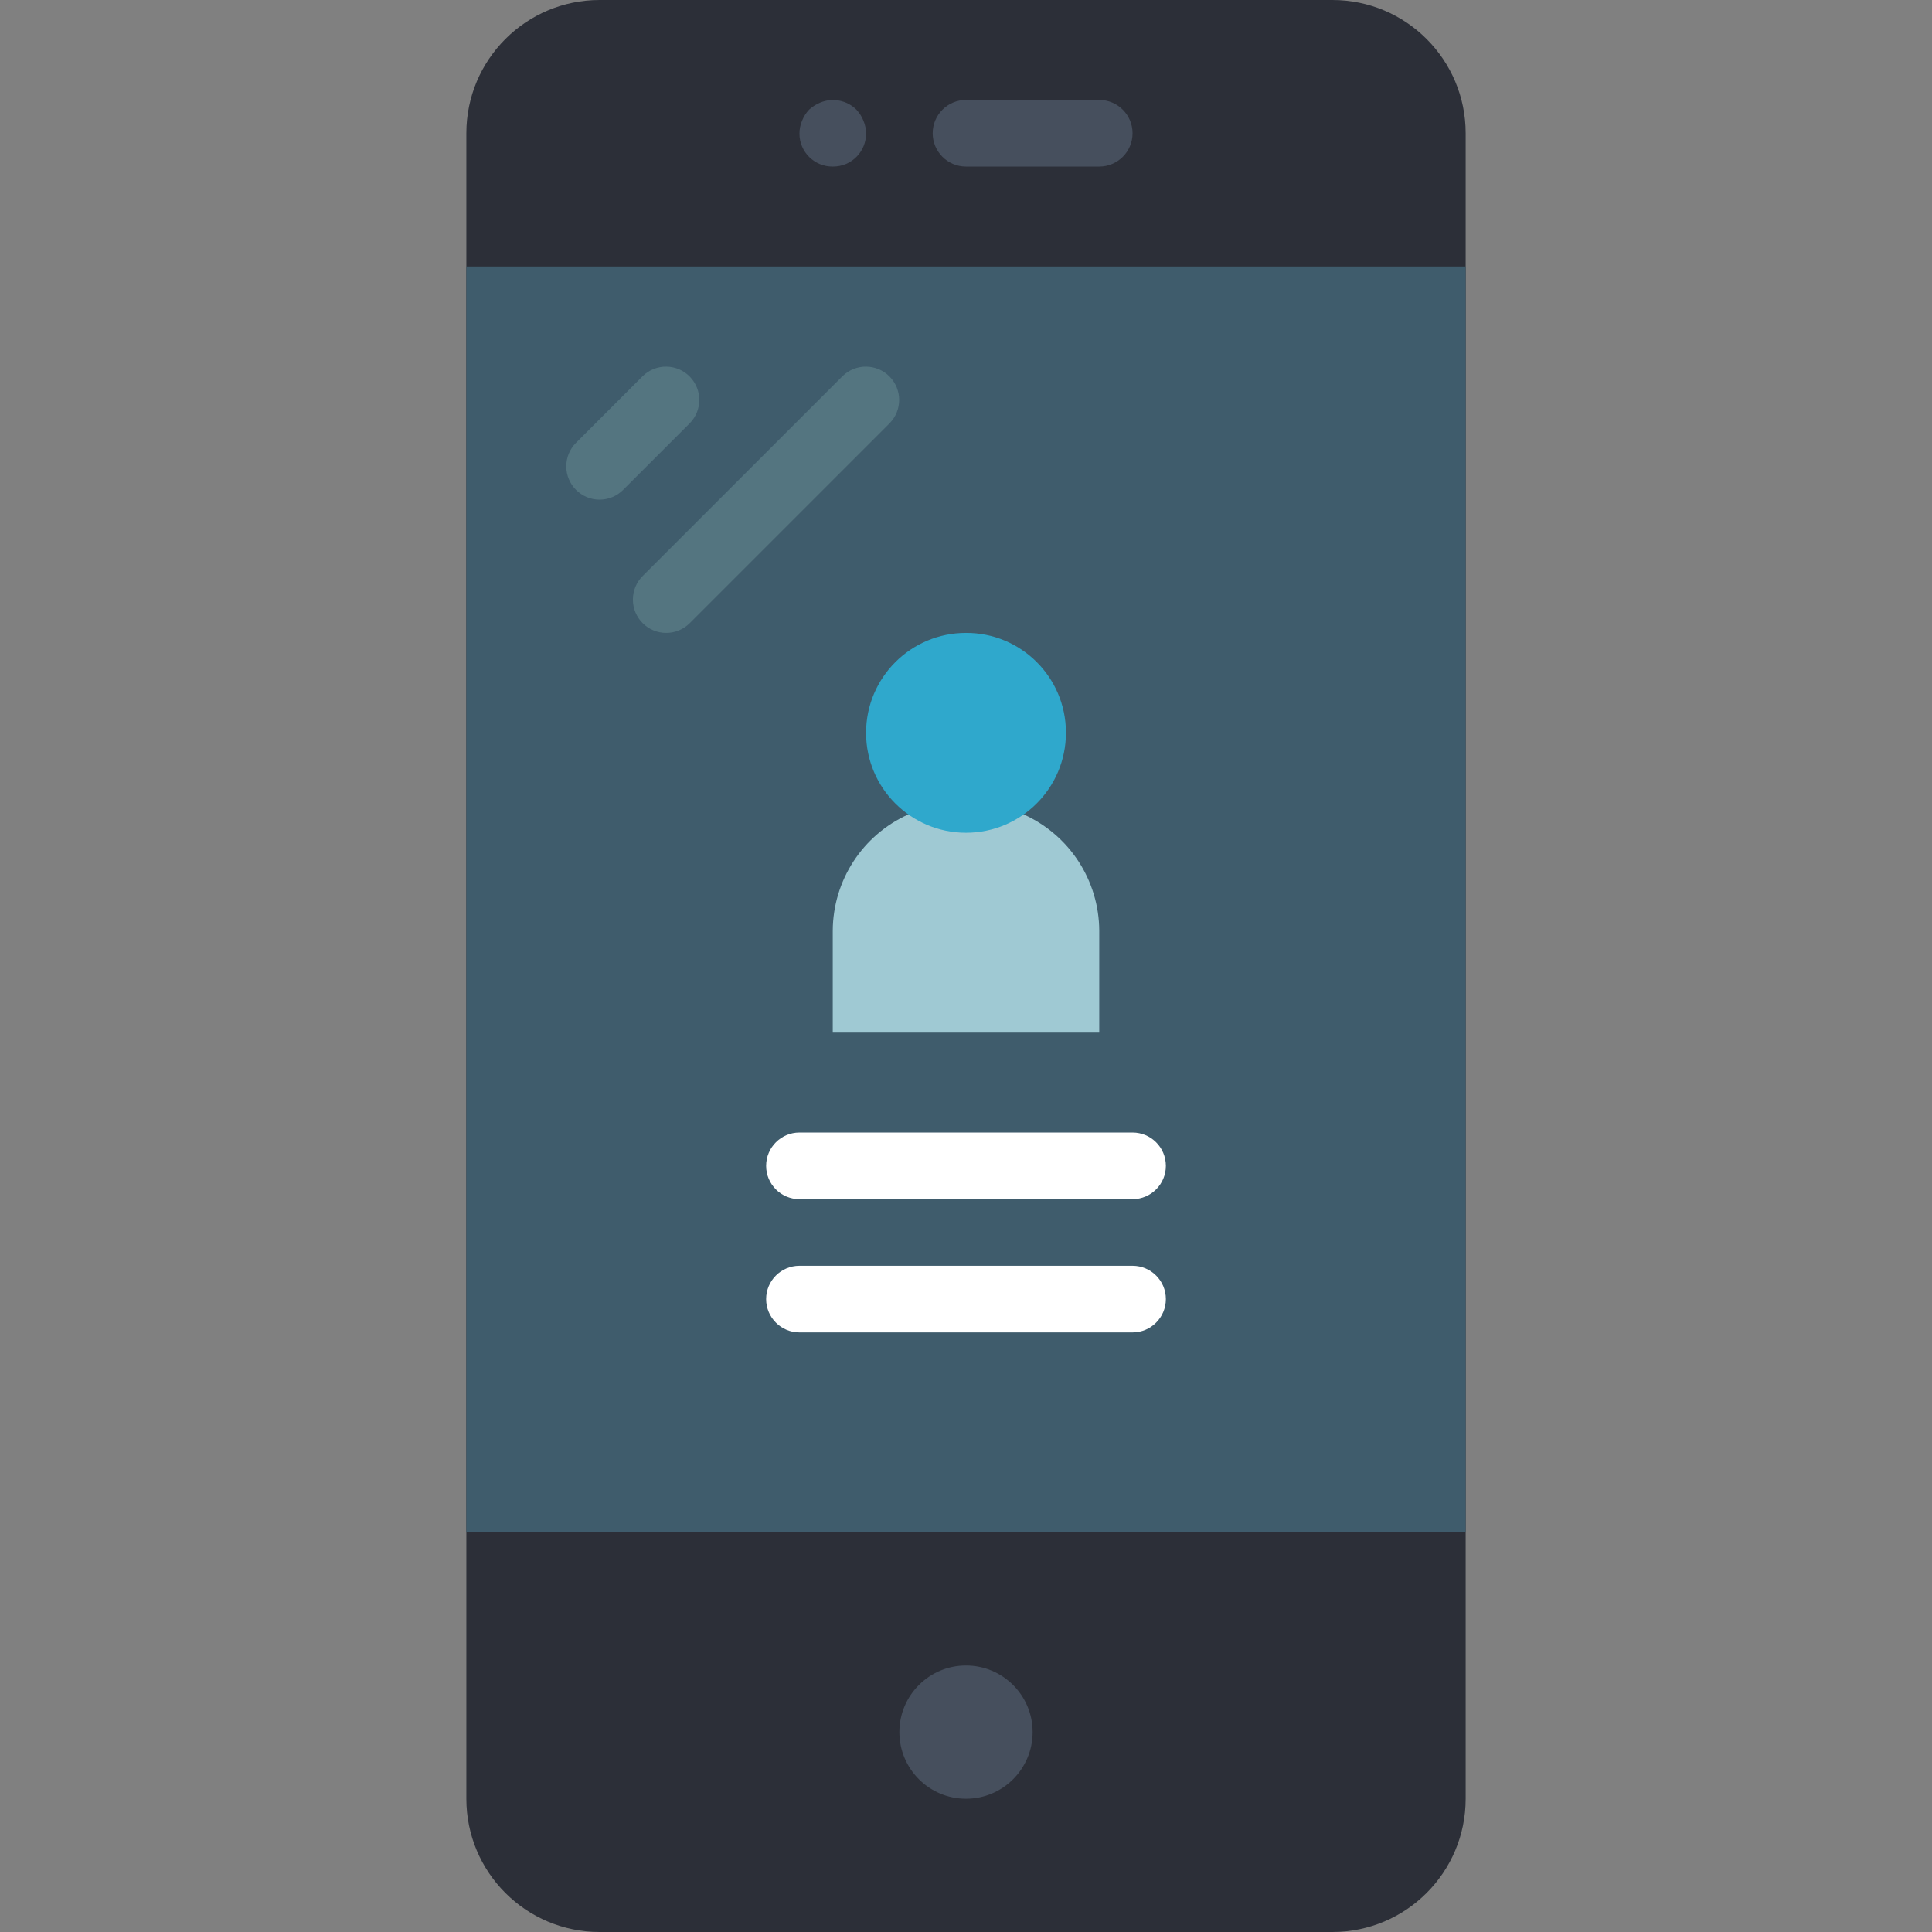 <?xml version="1.0" encoding="iso-8859-1"?>
<!-- Generator: Adobe Illustrator 19.0.0, SVG Export Plug-In . SVG Version: 6.00 Build 0)  -->
<svg xmlns="http://www.w3.org/2000/svg" xmlns:xlink="http://www.w3.org/1999/xlink" version="1.1" id="Layer_1" x="0px" y="0px" viewBox="0 0 512 512" style="enable-background:new 0 0 512 512;" xml:space="preserve">
<rect x="0" y="0" width="512" height="512" fill="#808080" stroke="none"/>
<path style="fill:#2C2F38;" d="M158.897,0h194.207c19.5,0,35.31,15.81,35.31,35.31V476.69c0,19.5-15.81,35.31-35.31,35.31H158.897  c-19.5,0-35.31-15.81-35.31-35.31V35.31C123.586,15.81,139.396,0,158.897,0z"/>
<rect x="123.586" y="70.621" style="fill:#3F5C6C;" width="264.828" height="335.448"/>
<g>
	<circle style="fill:#464F5D;" cx="256" cy="459.034" r="17.655"/>
	<path style="fill:#464F5D;" d="M220.69,44.138c-4.829,0.044-8.783-3.831-8.828-8.66c-0.009-1.209,0.23-2.41,0.706-3.513   c0.424-1.077,1.059-2.074,1.854-2.913c0.856-0.777,1.845-1.404,2.913-1.854c3.284-1.386,7.089-0.653,9.622,1.854   c0.794,0.847,1.43,1.836,1.854,2.913c1.898,4.44-0.159,9.578-4.59,11.476C223.1,43.908,221.899,44.147,220.69,44.138z"/>
	<path style="fill:#464F5D;" d="M291.31,44.138H256c-4.873,0-8.828-3.955-8.828-8.828s3.955-8.828,8.828-8.828h35.31   c4.873,0,8.828,3.955,8.828,8.828S296.183,44.138,291.31,44.138z"/>
</g>
<g>
	<path style="fill:#547580;" d="M158.897,132.414c-4.873,0-8.828-3.955-8.828-8.828c0-2.339,0.927-4.582,2.586-6.241l17.655-17.655   c3.478-3.416,9.066-3.363,12.482,0.115c3.372,3.434,3.372,8.934,0,12.367l-17.655,17.655   C163.487,131.487,161.236,132.414,158.897,132.414z"/>
	<path style="fill:#547580;" d="M176.552,167.724c-4.873,0-8.828-3.955-8.828-8.828c0-2.339,0.927-4.581,2.586-6.241l52.966-52.966   c3.478-3.416,9.066-3.363,12.482,0.115c3.372,3.434,3.372,8.934,0,12.367l-52.966,52.966   C181.142,166.797,178.891,167.724,176.552,167.724z"/>
</g>
<path style="fill:#9FC9D3;" d="M271.272,215.834c12.147,5.447,19.977,17.496,20.039,30.808v27.012H220.69v-27.012  c0.062-13.312,7.892-25.362,20.039-30.808"/>
<g>
	<path style="fill:#FFFFFF;" d="M300.138,317.793h-88.276c-4.873,0-8.828-3.955-8.828-8.828s3.955-8.828,8.828-8.828h88.276   c4.873,0,8.828,3.955,8.828,8.828S305.011,317.793,300.138,317.793z"/>
	<path style="fill:#FFFFFF;" d="M300.138,353.103h-88.276c-4.873,0-8.828-3.955-8.828-8.828c0-4.873,3.955-8.828,8.828-8.828h88.276   c4.873,0,8.828,3.955,8.828,8.828C308.966,349.149,305.011,353.103,300.138,353.103z"/>
</g>
<path style="fill:#2FA8CC;" d="M282.483,194.207c0,14.627-11.855,26.483-26.483,26.483c-14.627,0-26.483-11.855-26.483-26.483  s11.855-26.483,26.483-26.483c14.583-0.044,26.439,11.75,26.483,26.333C282.483,194.101,282.483,194.154,282.483,194.207z"/>
<g>
</g>
<g>
</g>
<g>
</g>
<g>
</g>
<g>
</g>
<g>
</g>
<g>
</g>
<g>
</g>
<g>
</g>
<g>
</g>
<g>
</g>
<g>
</g>
<g>
</g>
<g>
</g>
<g>
</g>
</svg>
